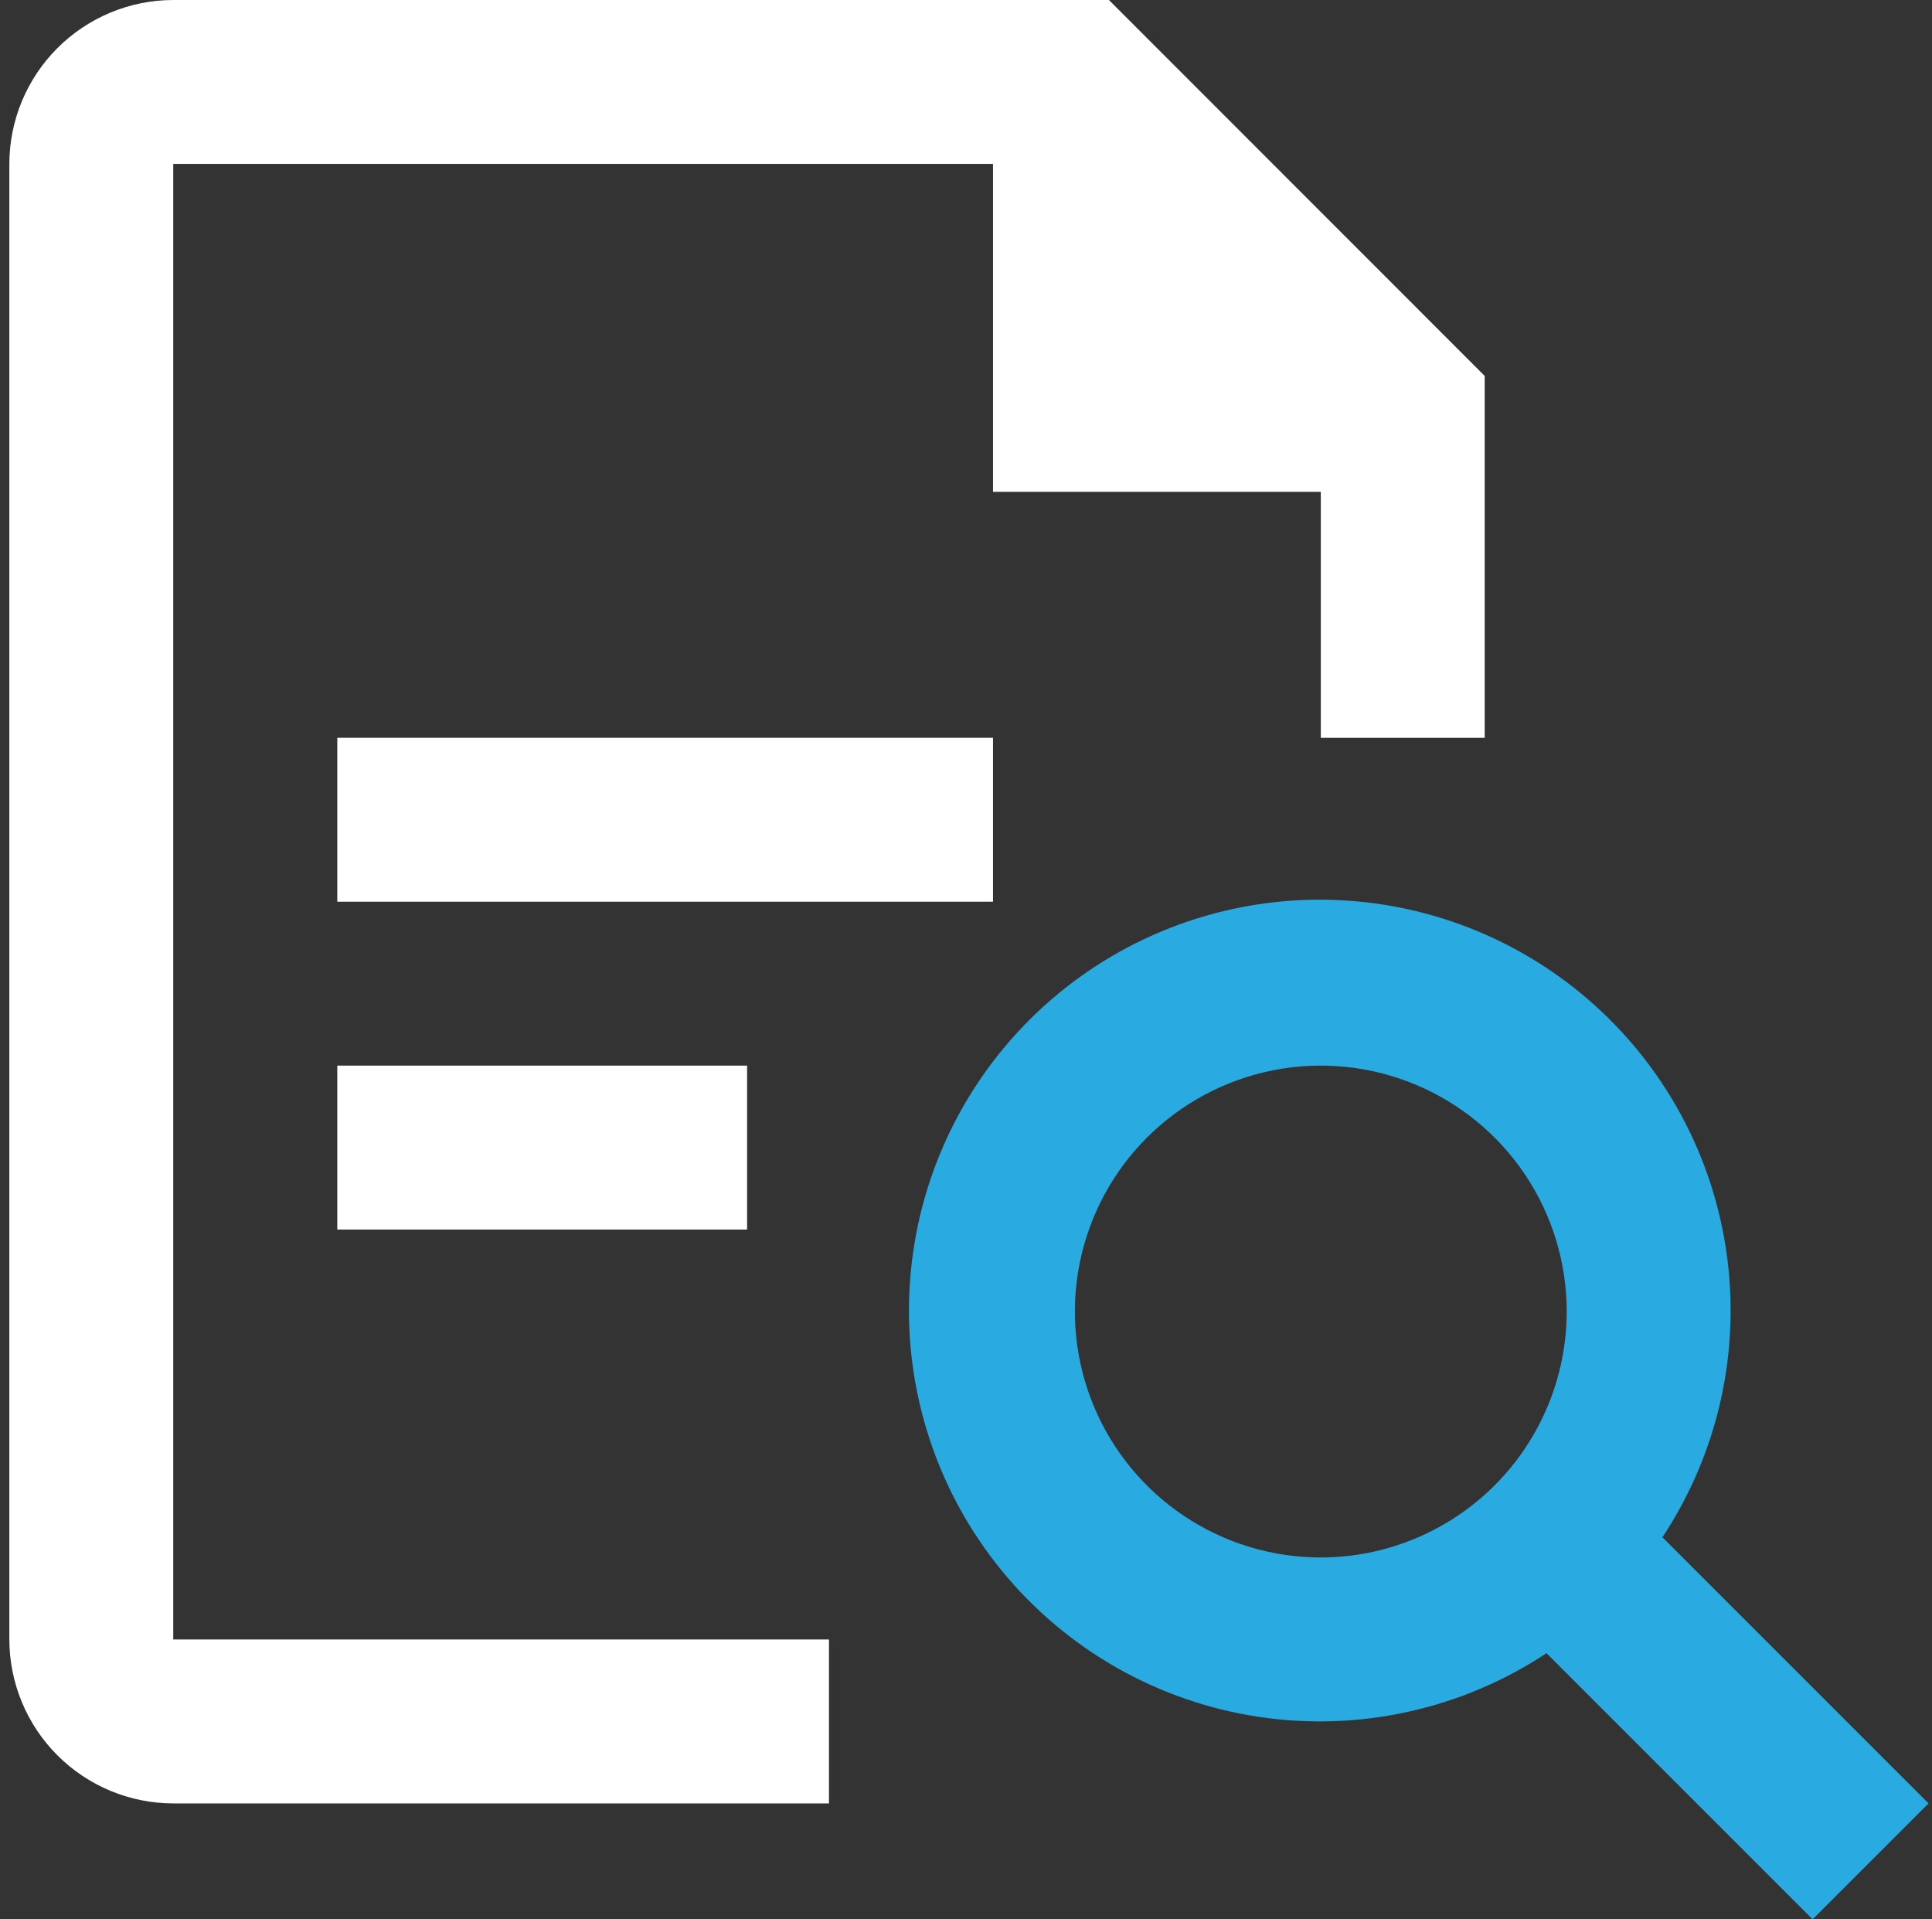 <svg width="151" height="150" viewBox="0 0 151 150" fill="none" xmlns="http://www.w3.org/2000/svg">
<rect x="0" y="0" width="151" height="150" fill="#333333" stroke="none"/>
<g clip-path="url(#clip0)">
<path d="M13.54 12.81H77.611V38.44H103.23V57.66H116.04V29.38L86.671 0H13.54C10.145 0.005 6.889 1.357 4.488 3.758C2.087 6.159 0.736 9.414 0.73 12.81V128.13C0.736 131.526 2.087 134.781 4.488 137.182C6.889 139.583 10.145 140.935 13.54 140.94H64.79V128.13H13.54V12.81Z" fill="white"/>
<path d="M77.611 57.66H26.361V70.47H77.611V57.66Z" fill="white"/>
<path d="M58.391 83.28H26.361V96.09H58.391V83.28Z" fill="white"/>
<path d="M129.93 120.14C134.321 113.503 136.092 105.471 134.897 97.602C133.703 89.734 129.629 82.589 123.465 77.554C117.302 72.519 109.488 69.952 101.539 70.352C93.591 70.751 86.073 74.088 80.446 79.716C74.818 85.344 71.481 92.861 71.082 100.81C70.682 108.758 73.249 116.572 78.284 122.736C83.319 128.899 90.463 132.973 98.332 134.168C106.201 135.362 114.232 133.592 120.87 129.2L141.67 150L150.73 140.94L129.93 120.14ZM103.23 121.72C99.428 121.72 95.712 120.593 92.552 118.481C89.391 116.369 86.927 113.367 85.473 109.855C84.018 106.343 83.638 102.479 84.379 98.75C85.121 95.022 86.951 91.597 89.639 88.909C92.327 86.222 95.752 84.391 99.48 83.649C103.208 82.908 107.073 83.288 110.585 84.743C114.097 86.198 117.099 88.661 119.211 91.822C121.323 94.983 122.45 98.699 122.45 102.5C122.444 107.596 120.418 112.481 116.815 116.085C113.211 119.688 108.326 121.715 103.23 121.72V121.72Z" fill="#29AAE1"/>
</g>
<defs>
<clipPath id="clip0">
<rect width="150" height="150" fill="white" transform="translate(0.73)"/>
</clipPath>
</defs>
</svg>
